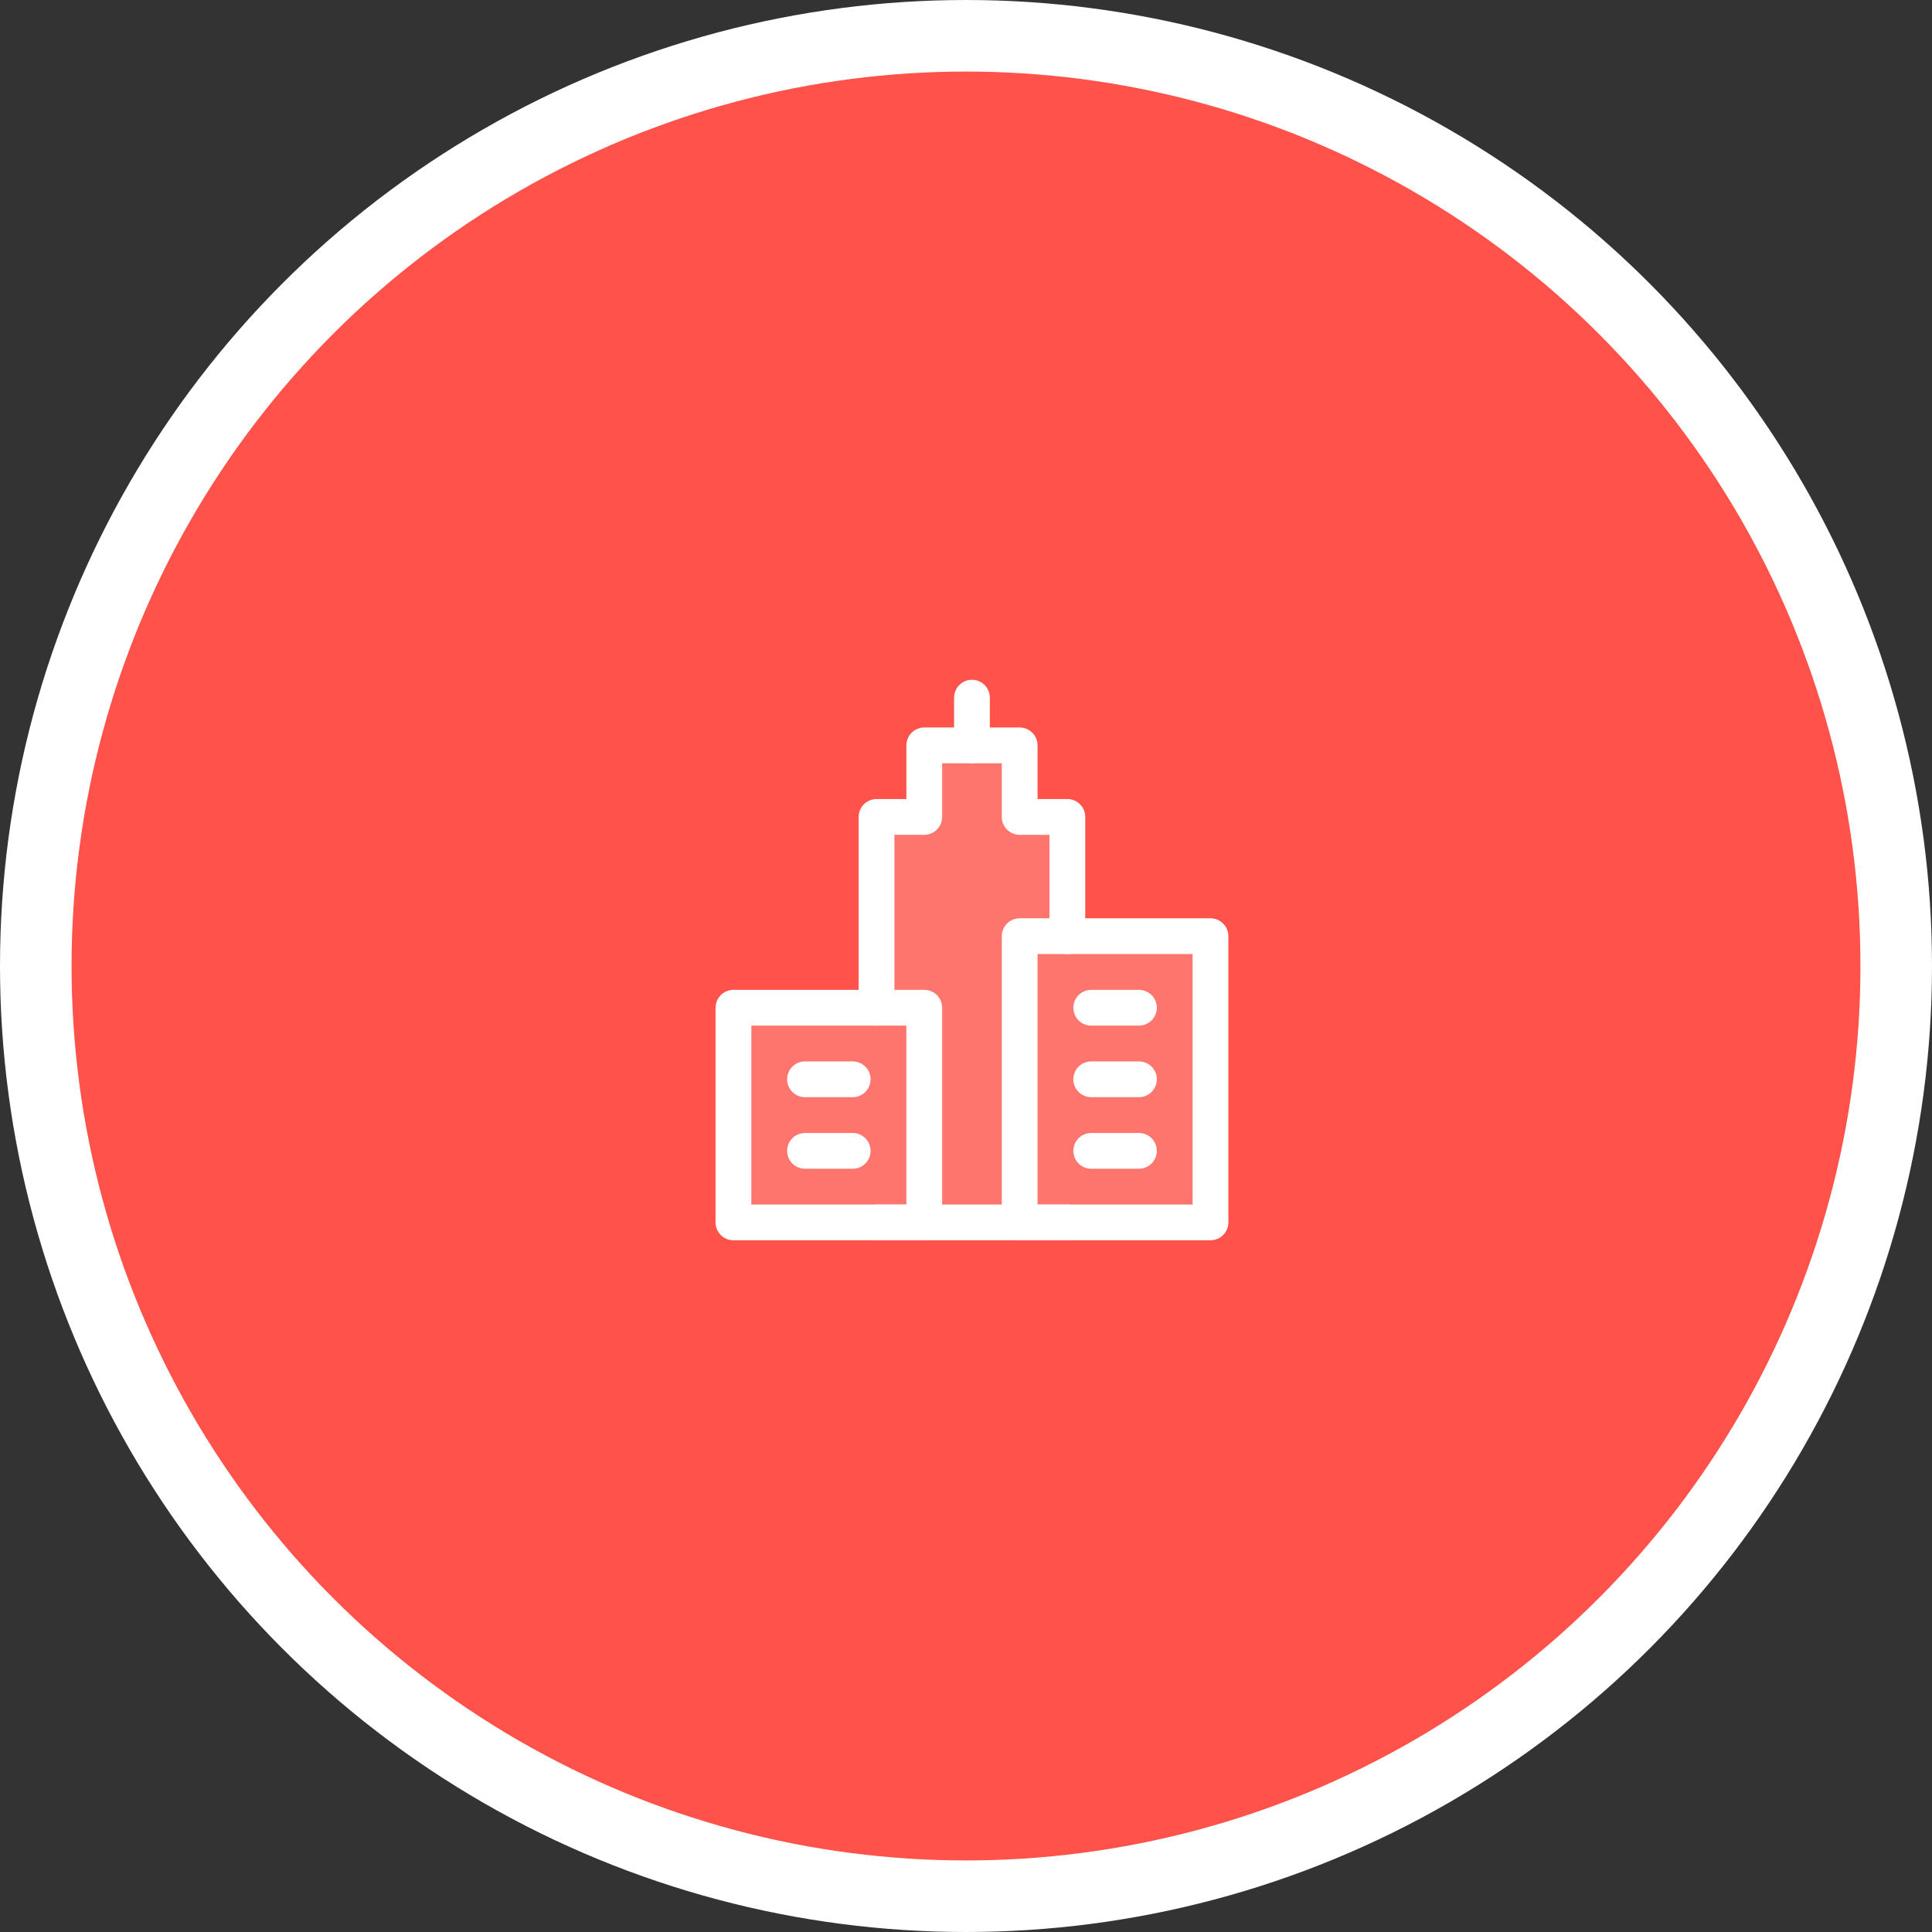 <?xml version="1.0" encoding="UTF-8" standalone="no"?>
<svg width="162px" height="162px" viewBox="0 0 162 162" version="1.1" xmlns="http://www.w3.org/2000/svg" xmlns:xlink="http://www.w3.org/1999/xlink">
    <rect x="0" y="0" width="162" height="162" fill="#333333" stroke="none"/>
    <!-- Generator: Sketch 50.2 (55047) - http://www.bohemiancoding.com/sketch -->
    <title>1</title>
    <desc>Created with Sketch.</desc>
    <defs></defs>
    <g id="Page-1" stroke="none" stroke-width="1" fill="none" fill-rule="evenodd">
        <g id="Portfolio-Detail-Page" transform="translate(-216, -1721)">
            <g id="Our-Process" transform="translate(50, 1596)">
                <g id="1" transform="translate(172, 131)">
                    <circle id="Oval-1" stroke="#FFFFFF" stroke-width="6" fill="#FE524A" cx="75" cy="75" r="78"></circle>
                    <g id="business-48px-outline_building" transform="translate(55, 52)">
                        <g id="Group" transform="translate(0.5, 0.5)">
                            <rect id="Rectangle-10" fill-opacity="0.2" fill="#FFFFFF" x="16" y="5" width="8" height="38"></rect>
                            <rect id="Rectangle-10-Copy" fill-opacity="0.2" fill="#FFFFFF" x="12" y="11" width="4" height="15"></rect>
                            <rect id="Rectangle-10-Copy-2" fill-opacity="0.2" fill="#FFFFFF" x="24" y="11" width="4" height="9"></rect>
                            <rect id="Rectangle-10-Copy-3" fill-opacity="0.2" fill="#FFFFFF" x="25" y="21" width="14" height="22"></rect>
                            <rect id="Rectangle-10-Copy-4" fill-opacity="0.2" fill="#FFFFFF" x="1" y="25" width="14" height="18"></rect>
                            <polyline id="Shape" stroke="#FFFFFF" stroke-width="3" stroke-linecap="round" stroke-linejoin="round" points="28 20 28 10 24 10 24 4 16 4 16 10 12 10 12 26"></polyline>
                            <path d="M12,44 L28,44" id="Shape" stroke="#FFFFFF" stroke-width="3" stroke-linecap="round" stroke-linejoin="round"></path>
                            <path d="M20,0 L20,4" id="Shape" stroke="#FFFFFF" stroke-width="3" stroke-linecap="round" stroke-linejoin="round"></path>
                            <rect id="Rectangle-path" stroke="#FFFFFF" stroke-width="3" stroke-linecap="round" stroke-linejoin="round" x="0" y="26" width="16" height="18"></rect>
                            <rect id="Rectangle-path" stroke="#FFFFFF" stroke-width="3" stroke-linecap="round" stroke-linejoin="round" x="24" y="20" width="16" height="24"></rect>
                            <path d="M30,26 L34,26" id="Shape" stroke="#FFFFFF" stroke-width="3" stroke-linecap="round" stroke-linejoin="round"></path>
                            <path d="M30,32 L34,32" id="Shape" stroke="#FFFFFF" stroke-width="3" stroke-linecap="round" stroke-linejoin="round"></path>
                            <path d="M30,38 L34,38" id="Shape" stroke="#FFFFFF" stroke-width="3" stroke-linecap="round" stroke-linejoin="round"></path>
                            <path d="M6,32 L10,32" id="Shape" stroke="#FFFFFF" stroke-width="3" stroke-linecap="round" stroke-linejoin="round"></path>
                            <path d="M6,38 L10,38" id="Shape" stroke="#FFFFFF" stroke-width="3" stroke-linecap="round" stroke-linejoin="round"></path>
                        </g>
                    </g>
                </g>
            </g>
        </g>
    </g>
</svg>